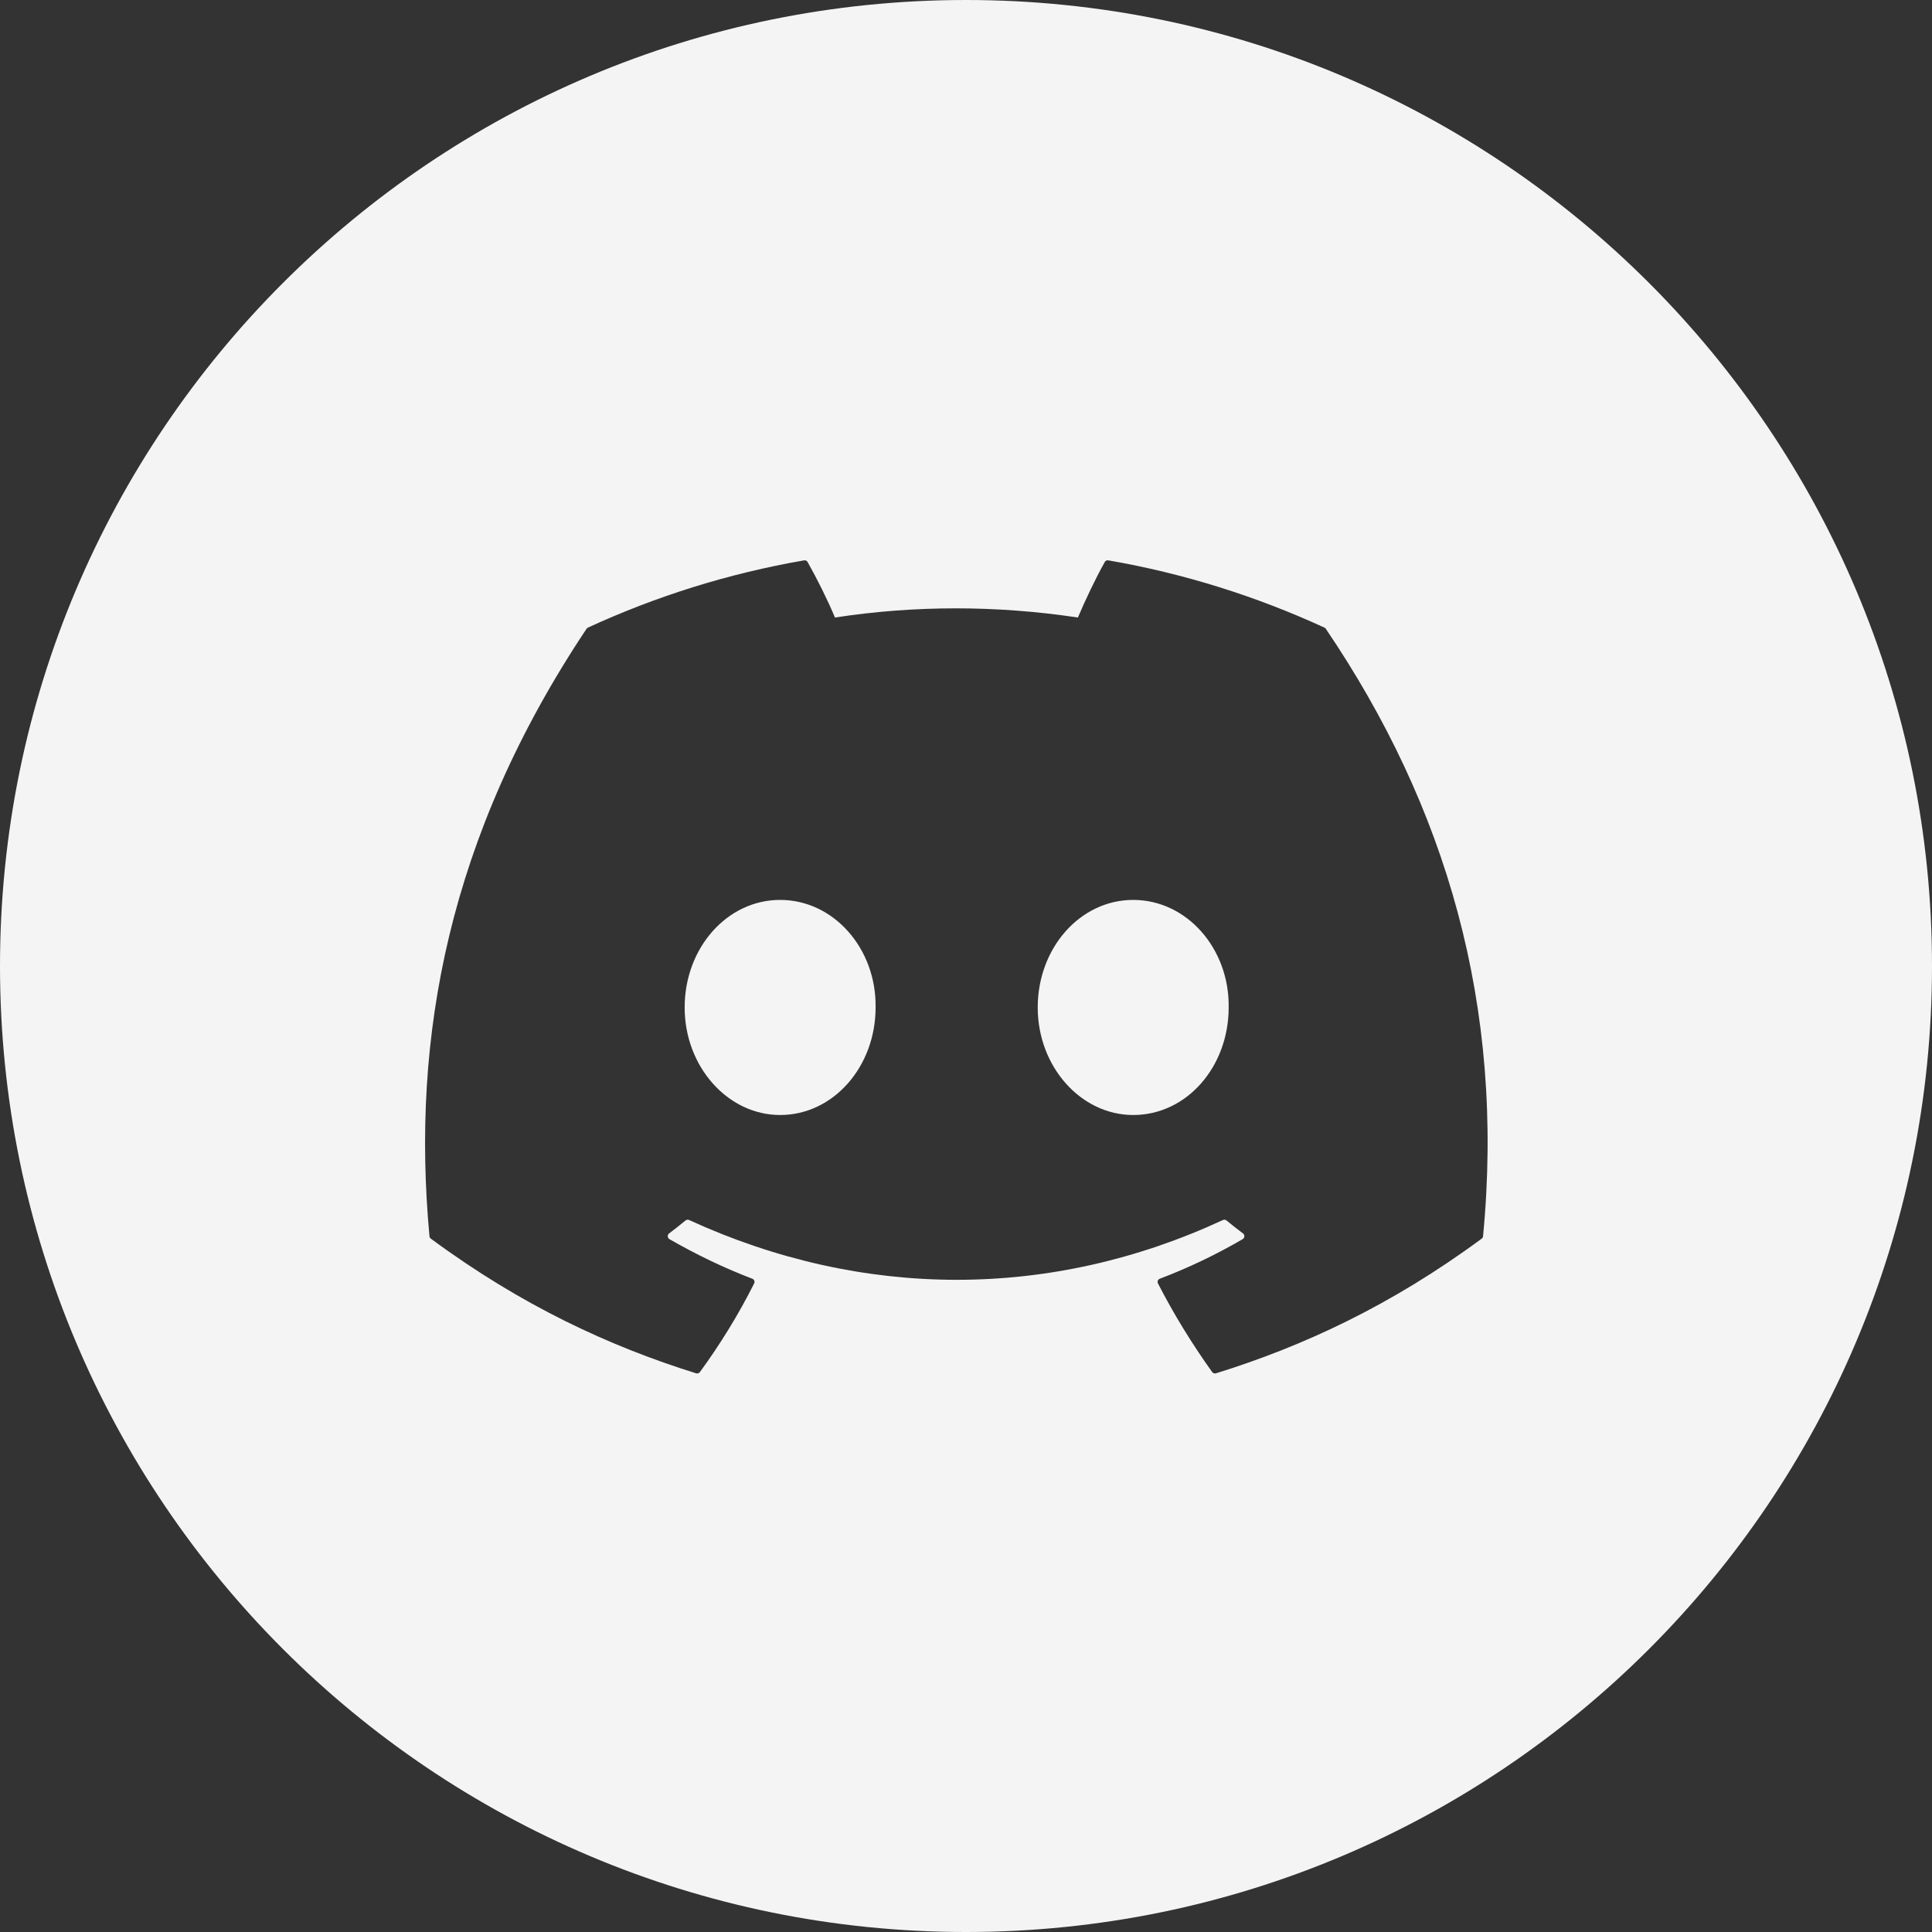 <svg width="24" height="24" viewBox="0 0 24 24" fill="none" xmlns="http://www.w3.org/2000/svg">
<rect x="0" y="0" width="24" height="24" fill="#333333" stroke="none"/>
<g clip-path="url(#clip0_1286_5547)">
<path fill-rule="evenodd" clip-rule="evenodd" d="M12 24C18.627 24 24 18.627 24 12C24 5.373 18.627 0 12 0C5.373 0 0 5.373 0 12C0 18.627 5.373 24 12 24ZM13.768 6.961C14.711 7.124 15.613 7.41 16.454 7.797C16.462 7.801 16.468 7.806 16.471 7.813C17.962 10.015 18.698 12.498 18.423 15.357C18.422 15.369 18.416 15.38 18.406 15.387C17.277 16.22 16.183 16.725 15.105 17.06C15.088 17.065 15.069 17.059 15.058 17.044C14.809 16.696 14.583 16.329 14.385 15.944C14.373 15.921 14.384 15.894 14.407 15.885C14.767 15.748 15.108 15.585 15.437 15.393C15.463 15.377 15.465 15.34 15.441 15.322C15.371 15.27 15.302 15.215 15.236 15.161C15.223 15.151 15.207 15.149 15.193 15.155C13.058 16.146 10.719 16.146 8.559 15.155C8.545 15.149 8.528 15.151 8.516 15.161C8.45 15.216 8.381 15.27 8.312 15.322C8.288 15.34 8.29 15.377 8.316 15.393C8.645 15.582 8.987 15.748 9.346 15.885C9.369 15.894 9.38 15.921 9.368 15.944C9.174 16.33 8.948 16.697 8.694 17.045C8.683 17.059 8.665 17.065 8.648 17.06C7.574 16.725 6.481 16.22 5.352 15.387C5.342 15.38 5.336 15.368 5.335 15.356C5.105 12.883 5.573 10.38 7.285 7.813C7.289 7.806 7.295 7.801 7.302 7.797C8.144 7.409 9.046 7.124 9.989 6.961C10.006 6.958 10.024 6.966 10.032 6.981C10.149 7.188 10.282 7.454 10.372 7.671C11.366 7.519 12.375 7.519 13.39 7.671C13.48 7.459 13.608 7.188 13.724 6.981C13.733 6.965 13.75 6.958 13.768 6.961ZM8.505 12.515C8.505 13.251 9.041 13.851 9.691 13.851C10.352 13.851 10.877 13.251 10.877 12.515C10.888 11.784 10.357 11.179 9.691 11.179C9.03 11.179 8.505 11.778 8.505 12.515ZM12.891 12.515C12.891 13.251 13.427 13.851 14.077 13.851C14.743 13.851 15.263 13.251 15.263 12.515C15.274 11.784 14.743 11.179 14.077 11.179C13.416 11.179 12.891 11.778 12.891 12.515Z" fill="#F4F4F4"/>
</g>
<defs>
<clipPath id="clip0_1286_5547">
<rect width="24" height="24" fill="white"/>
</clipPath>
</defs>
</svg>
